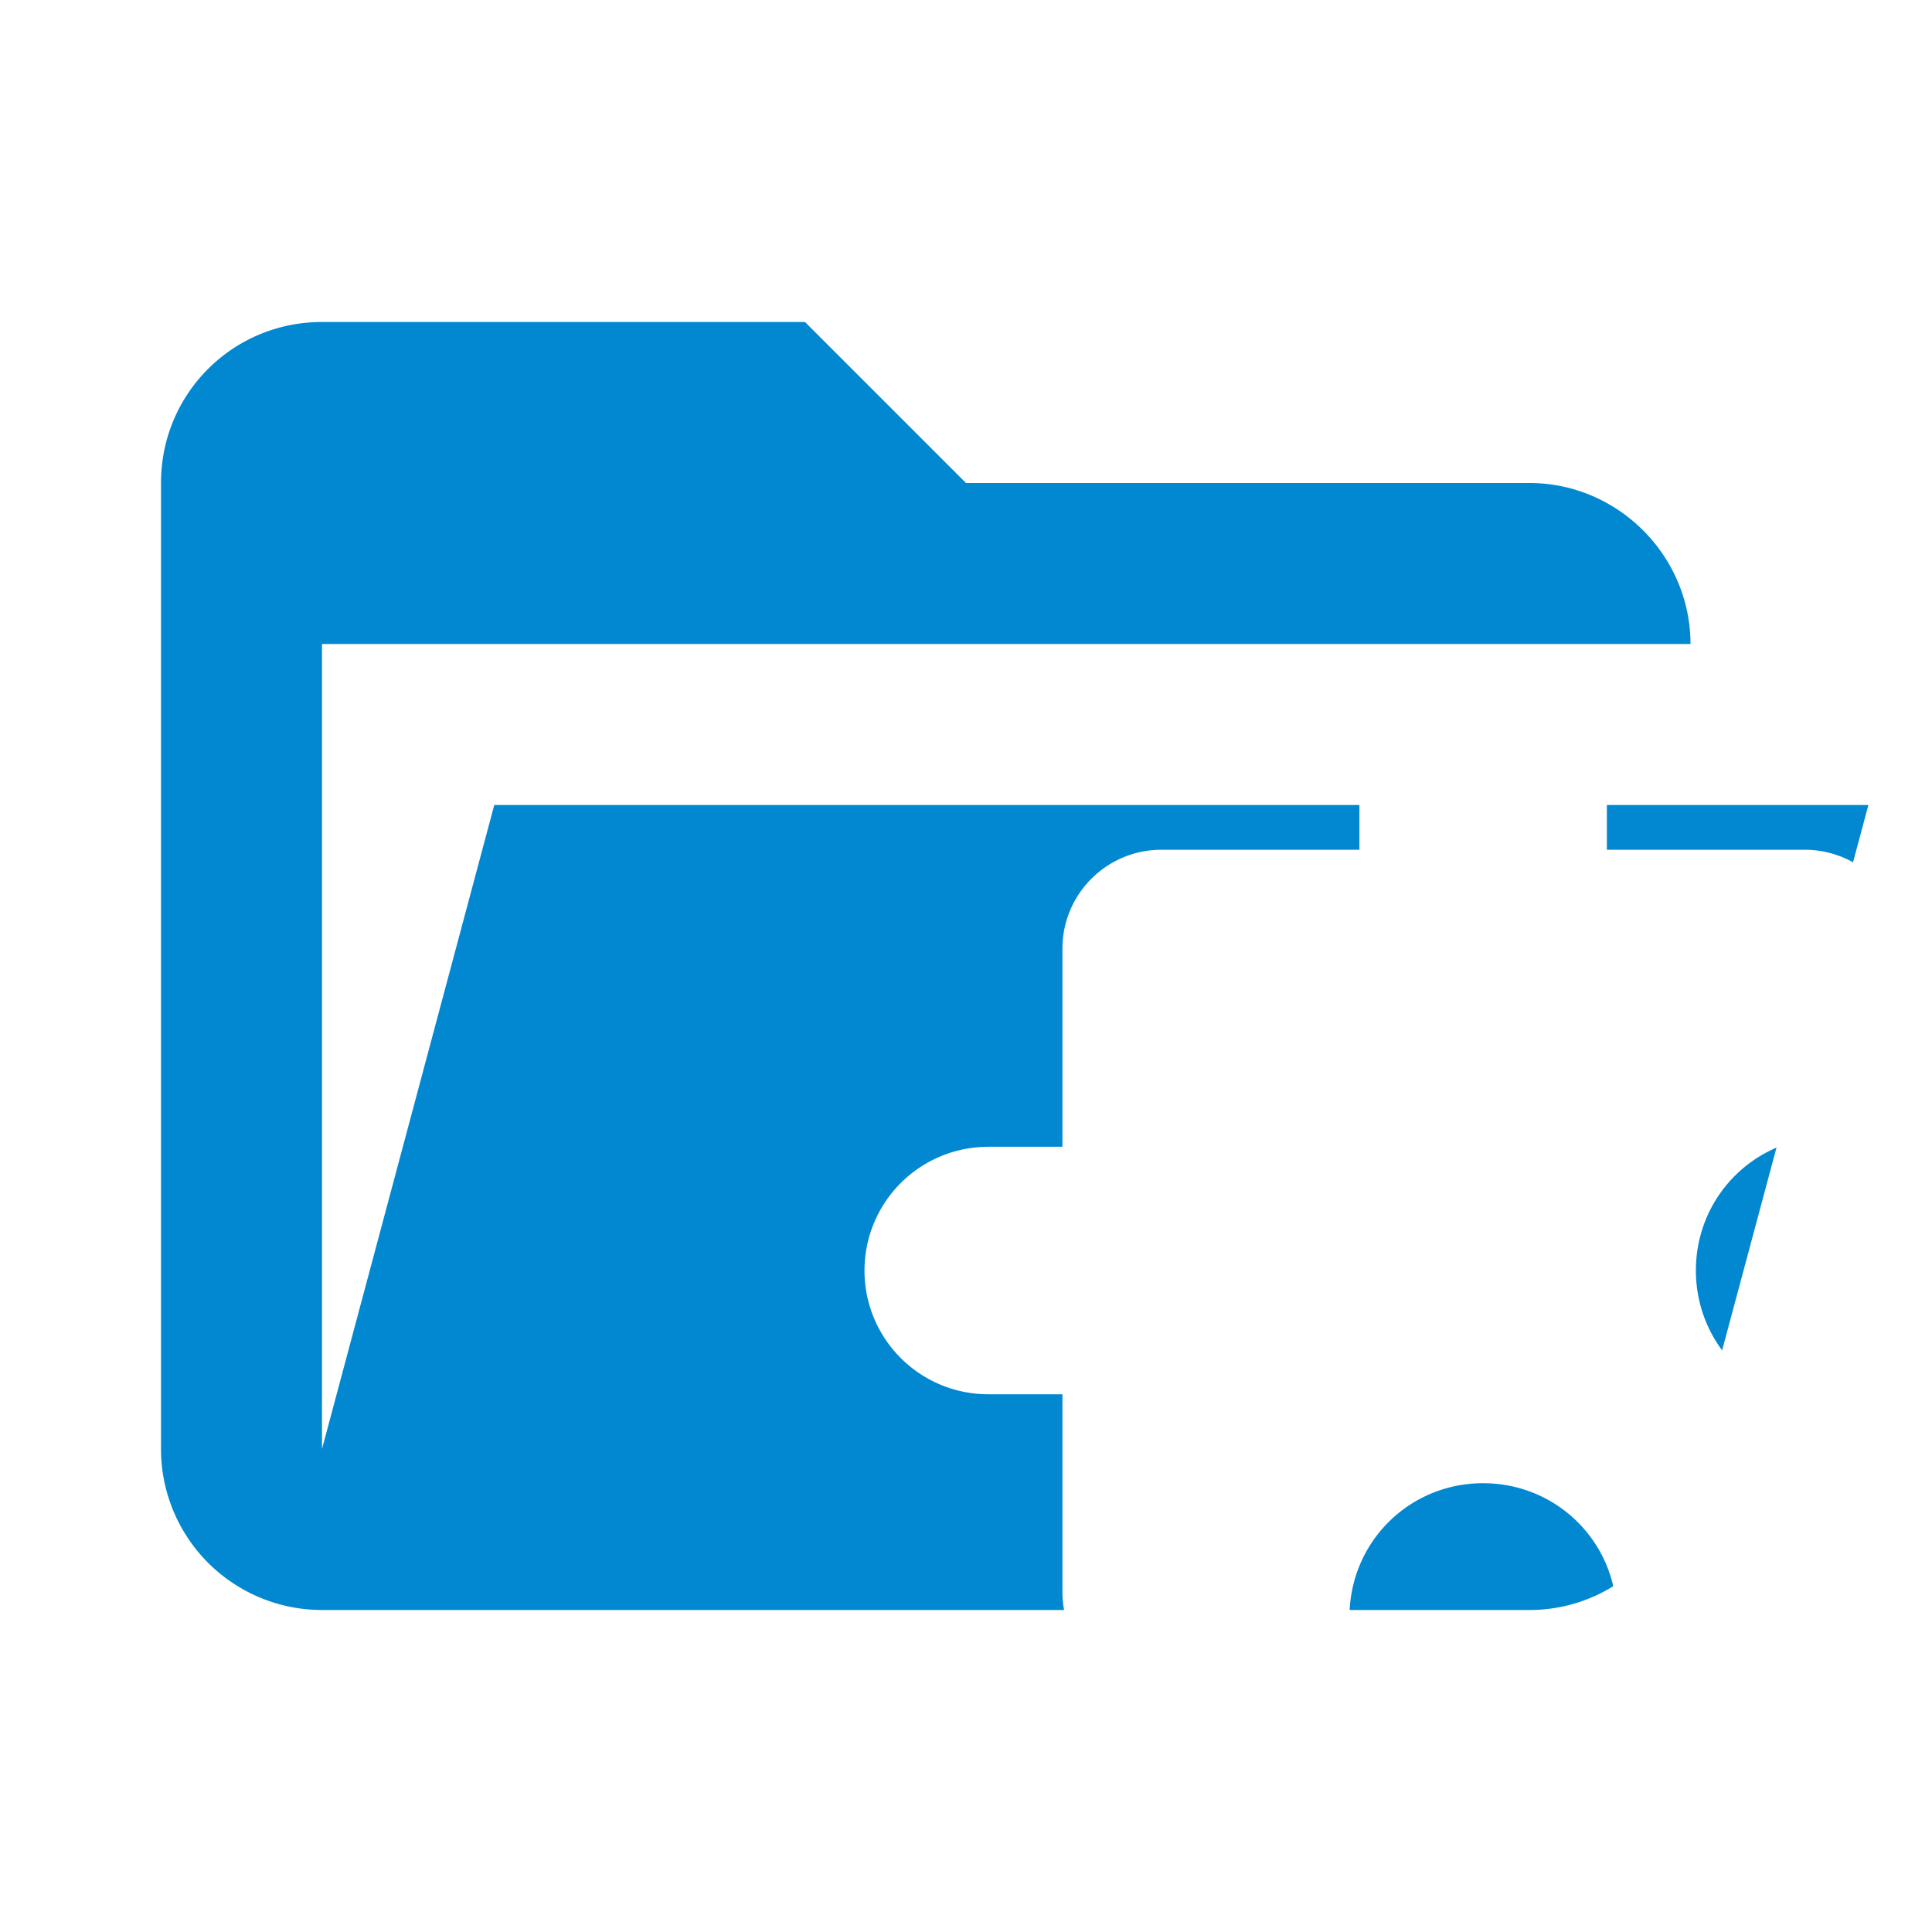 <svg xmlns="http://www.w3.org/2000/svg" xml:space="preserve" stroke-linejoin="round" stroke-miterlimit="1.414" clip-rule="evenodd" filter="url(#a)" viewBox="0 0 24 24"><path fill="#0288d1" d="M19 20H4a2 2 0 0 1-2-2V6c0-1.11.89-2 2-2h6l2 2h7c1.097 0 2 .903 2 2H4v10l2.14-8h17.07l-2.28 8.5c-.23.87-1.01 1.5-1.93 1.5z"/><path fill="#fff" d="M12.276 14.245h.922v-2.46c0-.682.553-1.229 1.23-1.229h2.459v-.922a1.537 1.537 0 0 1 1.537-1.537 1.537 1.537 0 0 1 1.537 1.537v.922h2.459a1.23 1.23 0 0 1 1.23 1.23v2.336h-.923c-.922 0-1.66.738-1.66 1.66 0 .922.738 1.66 1.66 1.66h.922v2.336a1.23 1.23 0 0 1-1.23 1.23h-2.335v-.923c0-.922-.738-1.66-1.66-1.66-.923 0-1.66.738-1.66 1.66v.922h-2.336a1.23 1.23 0 0 1-1.23-1.23V17.32h-.922a1.537 1.537 0 0 1-1.537-1.537 1.537 1.537 0 0 1 1.537-1.537z"/><filter id="a"><feColorMatrix in="SourceGraphic" result="hue" type="hueRotate" values="-10"/><feColorMatrix in="hue" result="sat" type="saturate" values="2"/></filter></svg>